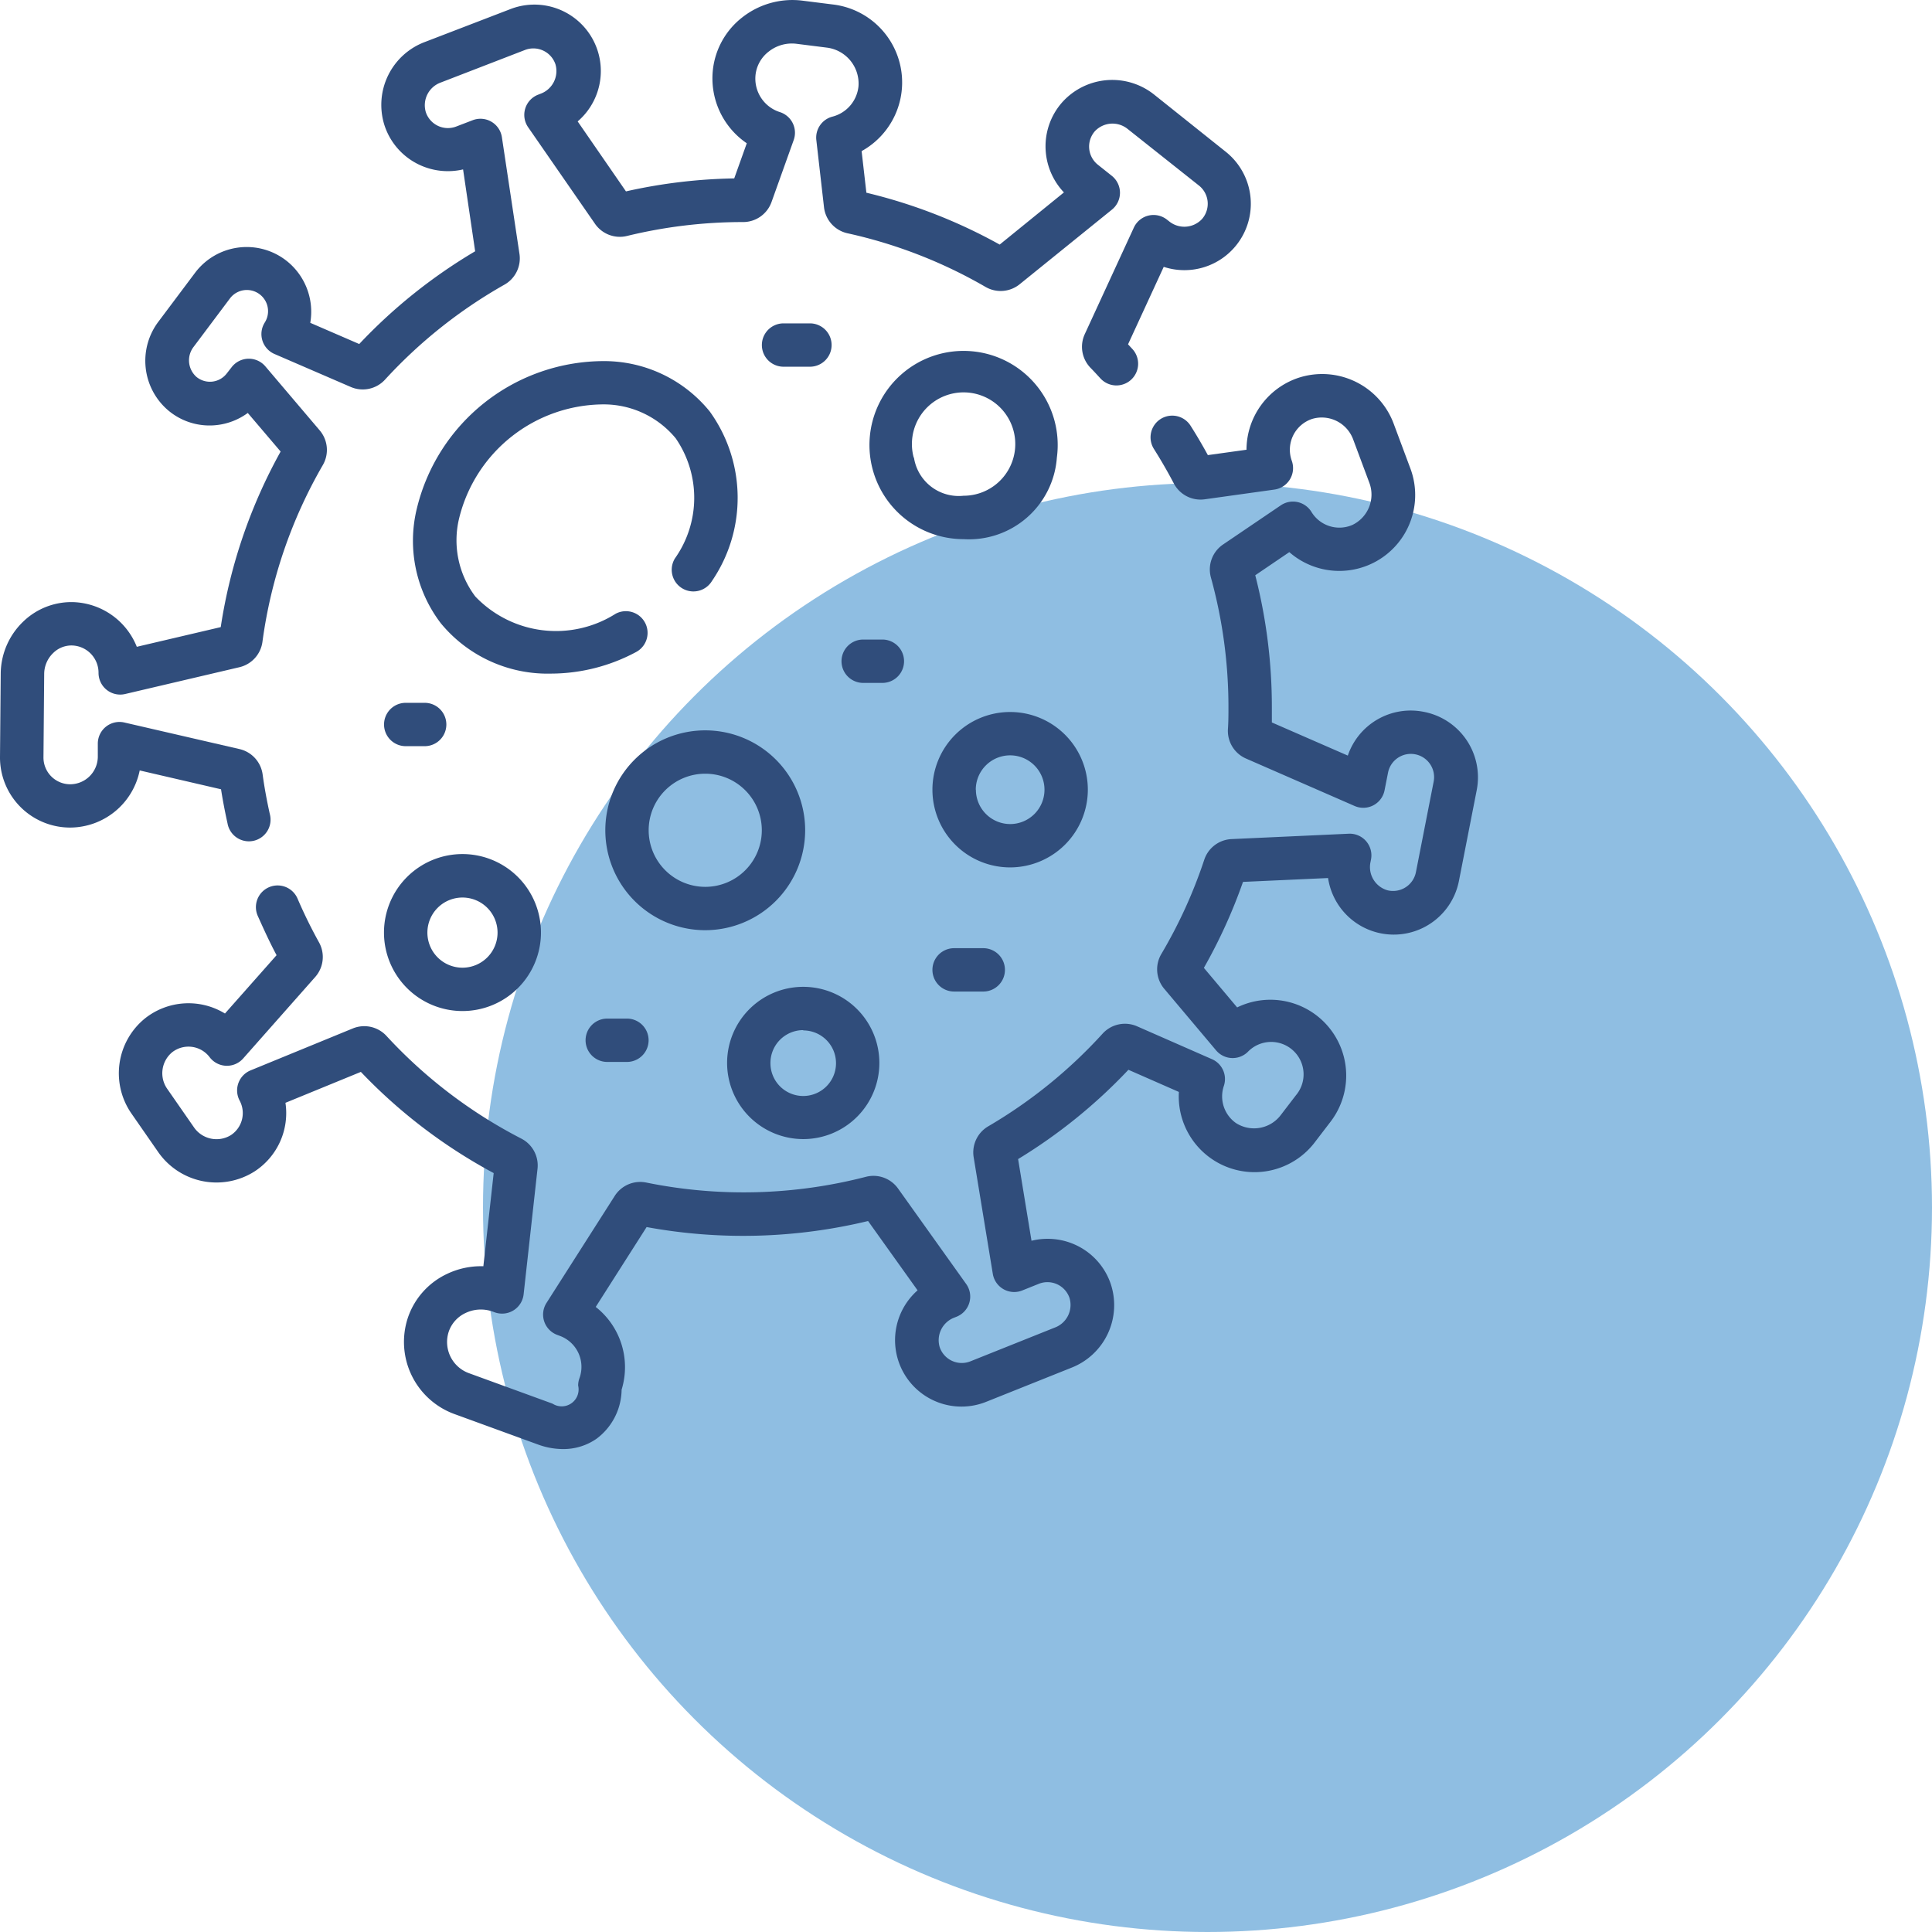 <svg xmlns="http://www.w3.org/2000/svg" width="32" height="32" viewBox="0 0 32 32"><g transform="translate(-409 -473)"><circle cx="12" cy="12" r="12" transform="translate(417 481)" fill="#8fbee2"/><g transform="translate(409 468.073)"><path d="M62.643,139.809a1.1,1.1,0,0,0-1.257.725l-1.258-.549c0-.086,0-.171,0-.253a8.784,8.784,0,0,0-.275-2.185l.564-.383a1.257,1.257,0,0,0,2-1.4l-.266-.713a1.264,1.264,0,0,0-1.577-.776,1.259,1.259,0,0,0-.866,1.193l-.64.089c-.088-.161-.183-.324-.286-.486a.359.359,0,0,0-.608.383c.121.192.231.383.329.57a.5.5,0,0,0,.513.265l1.154-.161a.359.359,0,0,0,.288-.477.538.538,0,0,1,.339-.694.555.555,0,0,1,.679.344l.266.713a.557.557,0,0,1-.281.7.541.541,0,0,1-.676-.214.359.359,0,0,0-.509-.111l-.957.649a.5.5,0,0,0-.2.548,8.056,8.056,0,0,1,.29,2.145c0,.119,0,.244-.009.37a.5.5,0,0,0,.3.482l1.795.784a.359.359,0,0,0,.5-.26l.057-.29a.385.385,0,0,1,.756.148l-.294,1.5a.386.386,0,0,1-.471.3.4.4,0,0,1-.281-.469l.008-.04a.359.359,0,0,0-.369-.428l-1.941.089a.5.5,0,0,0-.452.343,8.013,8.013,0,0,1-.71,1.559.5.5,0,0,0,.047.577l.859,1.02a.359.359,0,0,0,.522.029.537.537,0,0,1,.8.716l-.249.325a.555.555,0,0,1-.744.134.54.54,0,0,1-.2-.615.359.359,0,0,0-.2-.444l-1.237-.543a.5.5,0,0,0-.572.122,8.065,8.065,0,0,1-1.893,1.534.5.5,0,0,0-.242.513l.317,1.931a.359.359,0,0,0,.488.275l.274-.11a.386.386,0,0,1,.508.233.4.4,0,0,1-.241.491l-1.4.56a.386.386,0,0,1-.508-.233.4.4,0,0,1,.241-.491l.038-.015a.359.359,0,0,0,.159-.542l-1.129-1.582a.5.5,0,0,0-.533-.193,8.085,8.085,0,0,1-3.636.095.5.5,0,0,0-.523.221l-1.13,1.772a.359.359,0,0,0,.18.531l.04.015a.547.547,0,0,1,.326.7.358.358,0,0,0-.022.123.28.28,0,0,1-.424.3l-1.388-.506a.549.549,0,0,1-.33-.691.53.53,0,0,1,.278-.305.585.585,0,0,1,.449-.023l.032.012a.359.359,0,0,0,.48-.3l.23-2.077a.5.5,0,0,0-.268-.5,8.041,8.041,0,0,1-2.233-1.7.5.5,0,0,0-.558-.125l-1.694.695a.359.359,0,0,0-.181.5.437.437,0,0,1-.146.573.454.454,0,0,1-.614-.135l-.434-.625a.451.451,0,0,1,.075-.612.439.439,0,0,1,.622.08.359.359,0,0,0,.556.021l1.193-1.349a.5.5,0,0,0,.062-.575,8.043,8.043,0,0,1-.355-.724.359.359,0,0,0-.66.284c.1.223.2.443.313.654l-.855.966a1.159,1.159,0,0,0-1.322.079,1.17,1.17,0,0,0-.221,1.586l.434.625a1.176,1.176,0,0,0,1.6.325,1.152,1.152,0,0,0,.511-1.136l1.249-.512a8.755,8.755,0,0,0,2.2,1.676l-.171,1.543a1.308,1.308,0,0,0-.6.126,1.243,1.243,0,0,0-.648.72,1.272,1.272,0,0,0,.763,1.6l1.388.506a1.21,1.21,0,0,0,.414.076.959.959,0,0,0,.555-.169,1.03,1.03,0,0,0,.418-.815,1.268,1.268,0,0,0-.429-1.37l.843-1.323a8.839,8.839,0,0,0,3.668-.1l.82,1.148a1.1,1.1,0,0,0,1.145,1.843l1.4-.56a1.113,1.113,0,0,0,.653-1.393,1.1,1.1,0,0,0-.585-.644,1.11,1.11,0,0,0-.726-.067l-.222-1.353a8.779,8.779,0,0,0,1.827-1.479l.836.367a1.255,1.255,0,0,0,2.264.817l.249-.325a1.256,1.256,0,0,0-1.548-1.892l-.551-.655a8.74,8.74,0,0,0,.648-1.424l1.409-.064a1.1,1.1,0,0,0,2.169.04l.294-1.5A1.105,1.105,0,0,0,62.643,139.809Z" transform="translate(-39.062 -123.092)" fill="#304d7b"/><path d="M2.314,17.688,3.661,18c.029.187.066.377.108.567a.359.359,0,1,0,.7-.157c-.049-.22-.09-.441-.119-.656a.5.5,0,0,0-.383-.42l-1.907-.44a.359.359,0,0,0-.44.347l0,.223a.459.459,0,0,1-.457.453.443.443,0,0,1-.443-.447l.012-1.385a.483.483,0,0,1,.148-.341.431.431,0,0,1,.314-.126.452.452,0,0,1,.438.452.359.359,0,0,0,.441.352l1.893-.444a.5.5,0,0,0,.381-.421,7.955,7.955,0,0,1,1-2.927.5.5,0,0,0-.052-.575l-.9-1.06a.359.359,0,0,0-.56.016l-.078.1a.351.351,0,0,1-.505.057.366.366,0,0,1-.042-.5l.6-.8a.351.351,0,0,1,.576.4.359.359,0,0,0,.16.522l1.263.546a.5.5,0,0,0,.569-.122A8.059,8.059,0,0,1,8.355,9.642a.5.5,0,0,0,.249-.51L8.313,7.2a.359.359,0,0,0-.484-.282l-.276.106a.385.385,0,0,1-.5-.239A.4.4,0,0,1,7.3,6.294L8.7,5.753a.386.386,0,0,1,.5.239.4.4,0,0,1-.248.488l-.038.015a.359.359,0,0,0-.166.54l1.108,1.6a.5.5,0,0,0,.53.2,8.078,8.078,0,0,1,1.92-.23h0a.5.5,0,0,0,.473-.332l.367-1.026a.359.359,0,0,0-.231-.464.582.582,0,0,1-.4-.624.566.566,0,0,1,.219-.379.618.618,0,0,1,.455-.128l.5.063a.6.6,0,0,1,.53.644.579.579,0,0,1-.432.5.359.359,0,0,0-.266.388l.127,1.112a.5.5,0,0,0,.39.432,7.979,7.979,0,0,1,2.285.888.5.5,0,0,0,.566-.044L18.416,8.4a.359.359,0,0,0,0-.56l-.231-.184a.385.385,0,0,1-.05-.556.4.4,0,0,1,.546-.034L19.858,8a.385.385,0,0,1,.05.556.4.4,0,0,1-.546.035l-.032-.025a.359.359,0,0,0-.55.131l-.814,1.767a.5.5,0,0,0,.1.559c.051.052.1.106.161.172a.359.359,0,1,0,.529-.487l-.072-.078.591-1.283A1.1,1.1,0,0,0,20.3,7.439L19.124,6.5a1.113,1.113,0,0,0-1.533.124,1.1,1.1,0,0,0-.269.827,1.109,1.109,0,0,0,.3.663l-1.064.864a8.7,8.7,0,0,0-2.208-.859l-.079-.689A1.3,1.3,0,0,0,13.785,5l-.5-.063a1.343,1.343,0,0,0-.987.275,1.279,1.279,0,0,0-.489.86A1.3,1.3,0,0,0,12.369,7.3l-.208.582a8.8,8.8,0,0,0-1.793.215l-.8-1.159a1.1,1.1,0,0,0-1.12-1.858l-1.407.541a1.113,1.113,0,0,0-.672,1.384,1.1,1.1,0,0,0,.576.651,1.109,1.109,0,0,0,.725.077l.2,1.356A8.772,8.772,0,0,0,5.95,10.625l-.811-.351a1.075,1.075,0,0,0-.407-1.038,1.069,1.069,0,0,0-1.5.208l-.6.8a1.078,1.078,0,0,0,.156,1.482,1.061,1.061,0,0,0,.807.241,1.073,1.073,0,0,0,.509-.2l.544.639a8.662,8.662,0,0,0-.992,2.908l-1.39.326A1.175,1.175,0,0,0,1.212,14.9a1.148,1.148,0,0,0-.832.327,1.207,1.207,0,0,0-.368.851L0,17.462a1.161,1.161,0,0,0,1.161,1.172,1.18,1.18,0,0,0,1.153-.946Z" transform="translate(0)" fill="#304d7b"/><path d="M146.642,134.613a.359.359,0,0,0-.337-.635,1.847,1.847,0,0,1-2.326-.286,1.545,1.545,0,0,1-.266-1.3,2.473,2.473,0,0,1,2.386-1.881,1.546,1.546,0,0,1,1.2.562,1.737,1.737,0,0,1-.013,1.989.359.359,0,0,0,.612.376,2.443,2.443,0,0,0-.035-2.809,2.251,2.251,0,0,0-1.745-.835,3.19,3.19,0,0,0-3.109,2.451,2.251,2.251,0,0,0,.4,1.892,2.291,2.291,0,0,0,1.829.833A2.994,2.994,0,0,0,146.642,134.613Z" transform="translate(-136.107 -118.886)" fill="#304d7b"/><path d="M304.067,136.333a1.559,1.559,0,1,0-1.545,1.351A1.459,1.459,0,0,0,304.067,136.333Zm-2.371,0a.856.856,0,1,1,.826.632A.75.75,0,0,1,301.7,136.333Z" transform="translate(-286.562 -123.827)" fill="#304d7b"/><path d="M212.646,259.178a1.655,1.655,0,1,0-1.655,1.655A1.657,1.657,0,0,0,212.646,259.178Zm-2.592,0a.937.937,0,1,1,.937.937A.938.938,0,0,1,210.054,259.178Z" transform="translate(-199.31 -240.499)" fill="#304d7b"/><path d="M325.054,252.4a1.287,1.287,0,1,0-1.287,1.287A1.289,1.289,0,0,0,325.054,252.4Zm-1.856,0a.569.569,0,1,1,.569.569A.569.569,0,0,1,323.2,252.4Z" transform="translate(-307.036 -234.393)" fill="#304d7b"/><path d="M252.726,348.72a1.261,1.261,0,1,0-1.261-1.261A1.263,1.263,0,0,0,252.726,348.72Zm0-1.8a.543.543,0,1,1-.543.543A.544.544,0,0,1,252.726,346.915Z" transform="translate(-239.422 -324.926)" fill="#304d7b"/><path d="M134.117,302.952a1.3,1.3,0,1,0-1.3-1.3A1.3,1.3,0,0,0,134.117,302.952Zm0-1.88a.581.581,0,1,1-.581.581A.581.581,0,0,1,134.117,301.072Z" transform="translate(-126.457 -281.279)" fill="#304d7b"/><path d="M292.069,226.472a.359.359,0,0,0-.359-.359h-.318a.359.359,0,1,0,0,.718h.318A.359.359,0,0,0,292.069,226.472Z" transform="translate(-277.095 -210.593)" fill="#304d7b"/><path d="M202.884,357.931h.326a.359.359,0,1,0,0-.718h-.326a.359.359,0,1,0,0,.718Z" transform="translate(-192.826 -335.415)" fill="#304d7b"/><path d="M133.491,248.709a.359.359,0,0,0,0-.718h-.314a.359.359,0,0,0,0,.718Z" transform="translate(-126.457 -231.423)" fill="#304d7b"/><path d="M264.252,117.492a.359.359,0,0,0,0-.718h-.437a.359.359,0,0,0,0,.718Z" transform="translate(-250.837 -106.491)" fill="#304d7b"/><path d="M322.838,332.8a.359.359,0,0,0,0,.718h.483a.359.359,0,0,0,0-.718Z" transform="translate(-307.035 -312.168)" fill="#304d7b"/></g></g></svg>